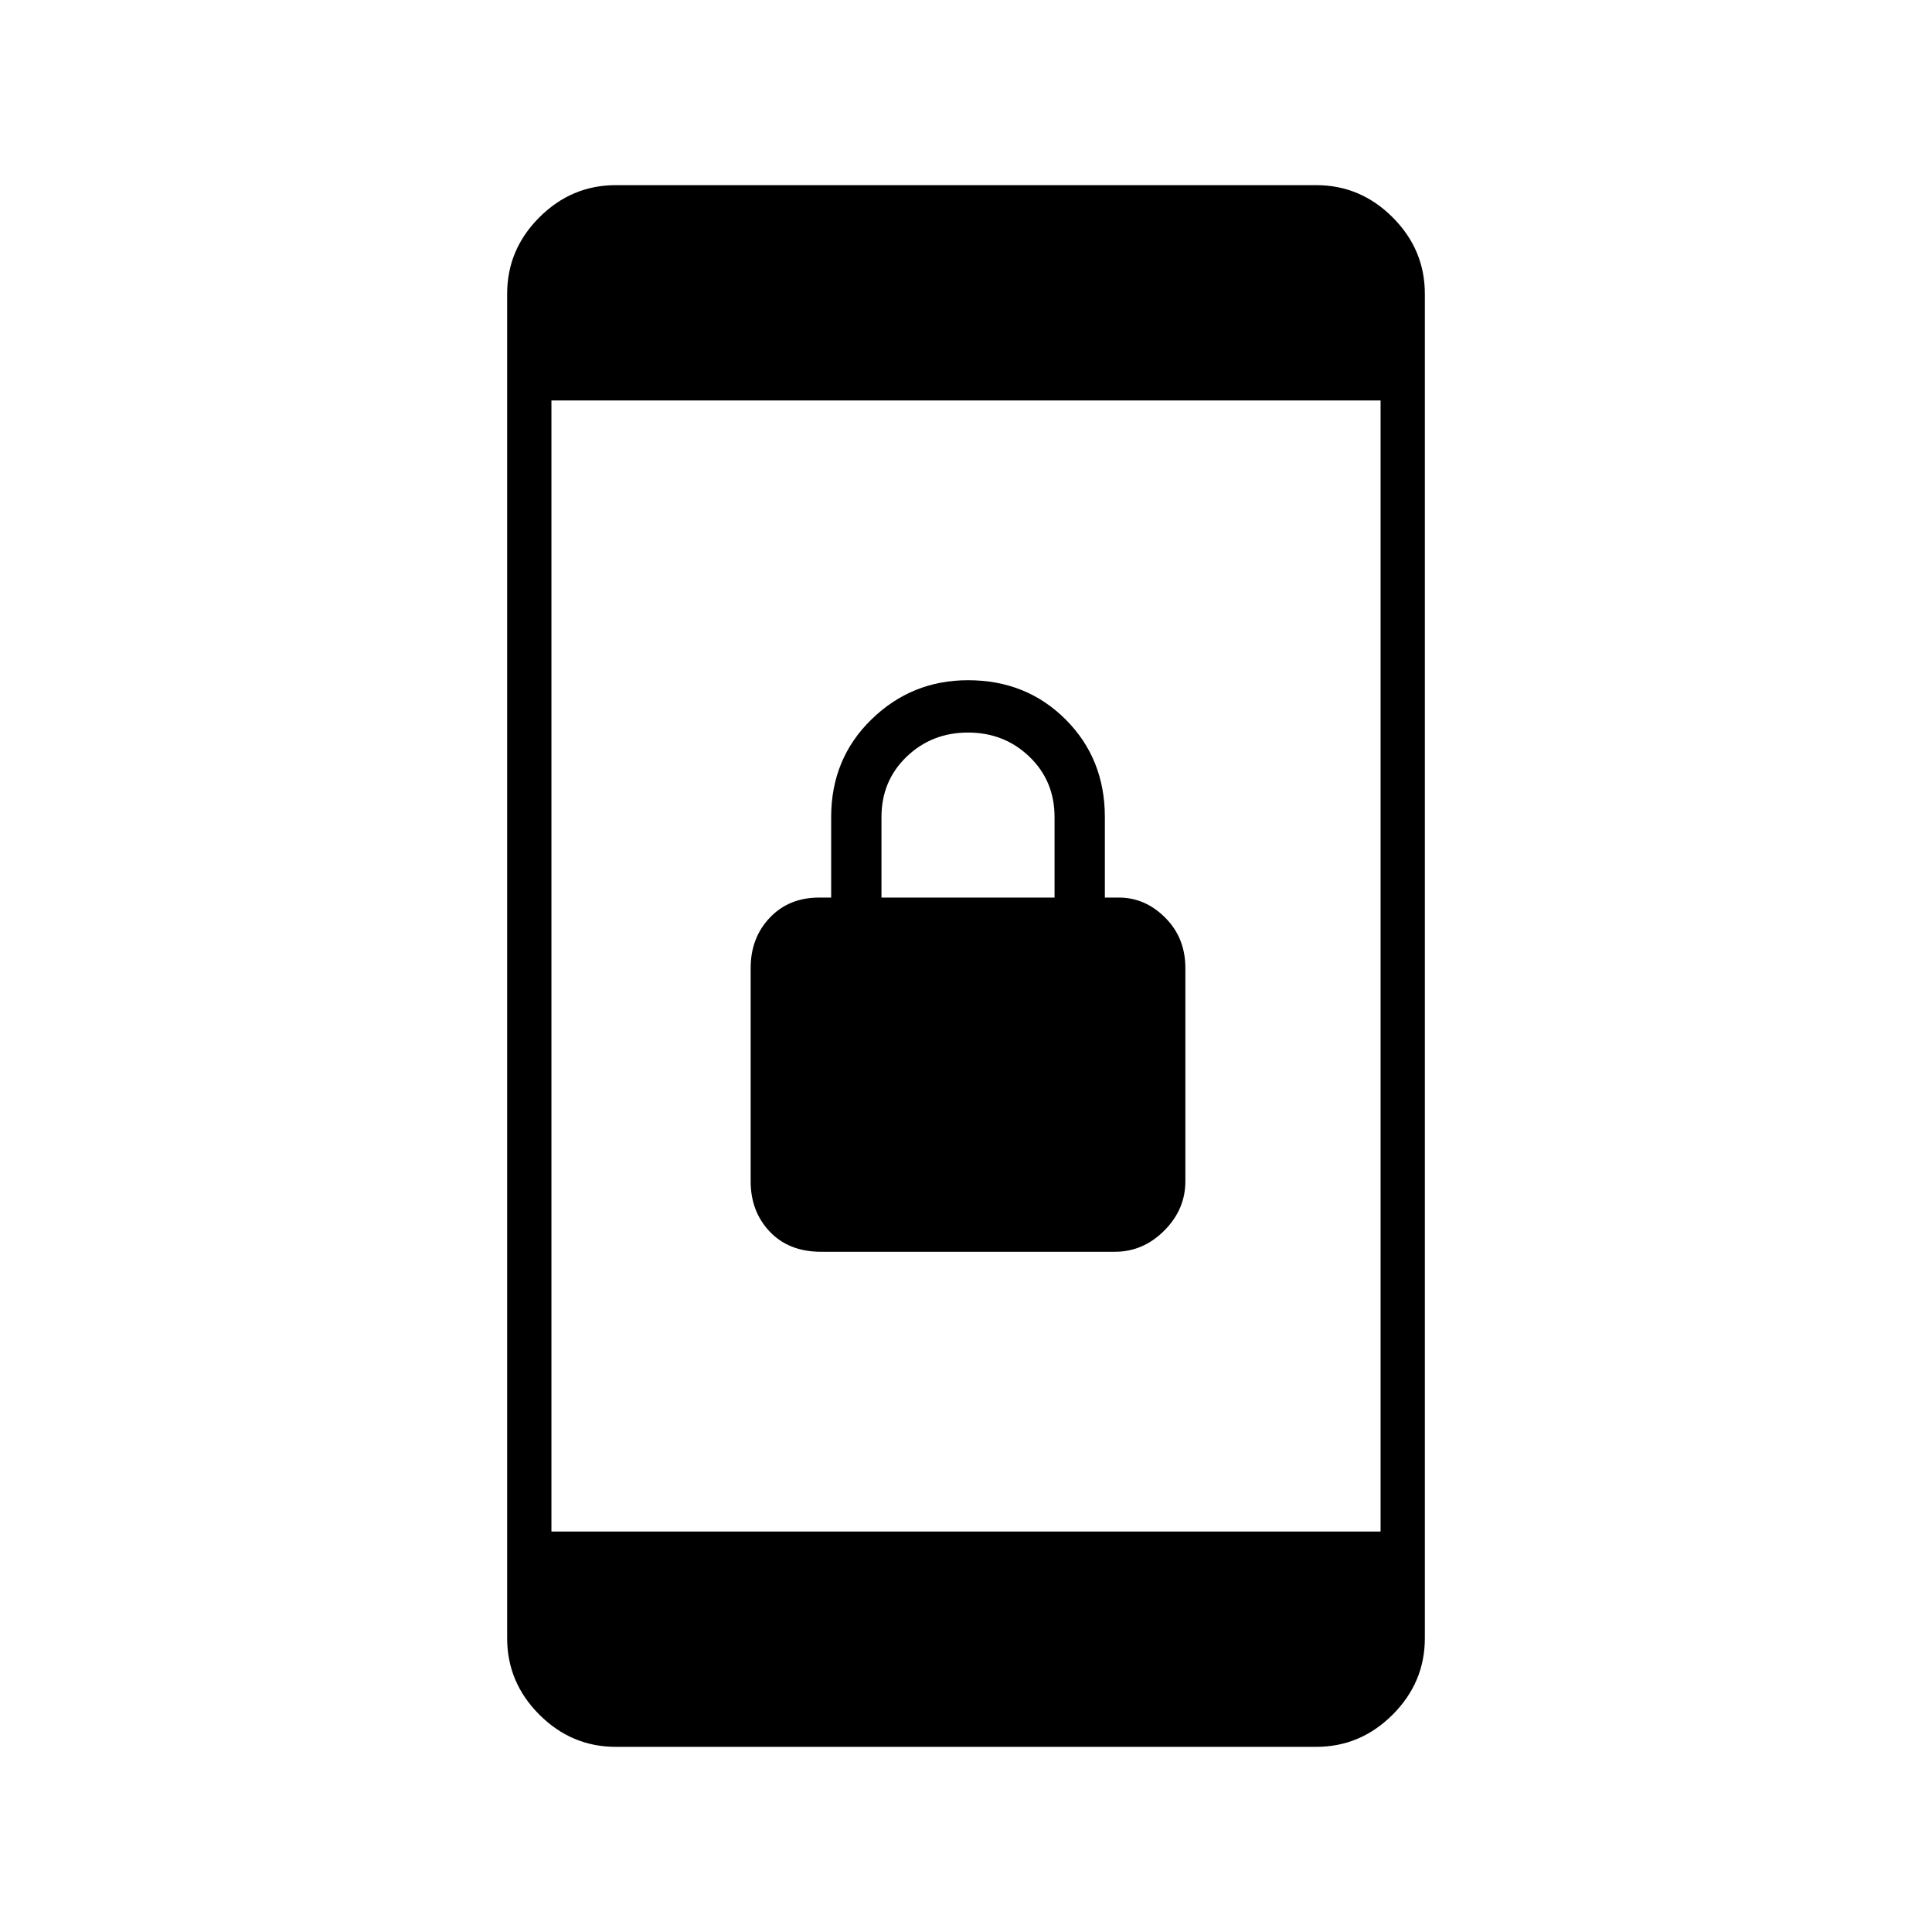 <svg xmlns="http://www.w3.org/2000/svg" height="48" width="48"><path d="M20.4 31.1q-.8 0-1.275-.5-.475-.5-.475-1.25v-5.3q0-.75.475-1.25t1.225-.5h.3v-2q0-1.45 1-2.425 1-.975 2.4-.975 1.45 0 2.425.975.975.975.975 2.425v2h.35q.65 0 1.15.5.5.5.5 1.25v5.3q0 .7-.525 1.225-.525.525-1.225.525Zm1.5-8.8h4.3v-2q0-.9-.625-1.5t-1.525-.6q-.9 0-1.525.6-.625.6-.625 1.5Zm-8.2 15.75h20.6V9.95H13.7Zm1.6 5.35q-1.1 0-1.9-.8-.8-.8-.8-1.9V7.3q0-1.1.8-1.9.8-.8 1.9-.8h17.4q1.1 0 1.9.8.8.8.8 1.9v33.4q0 1.1-.8 1.9-.8.8-1.9.8Z"/></svg>